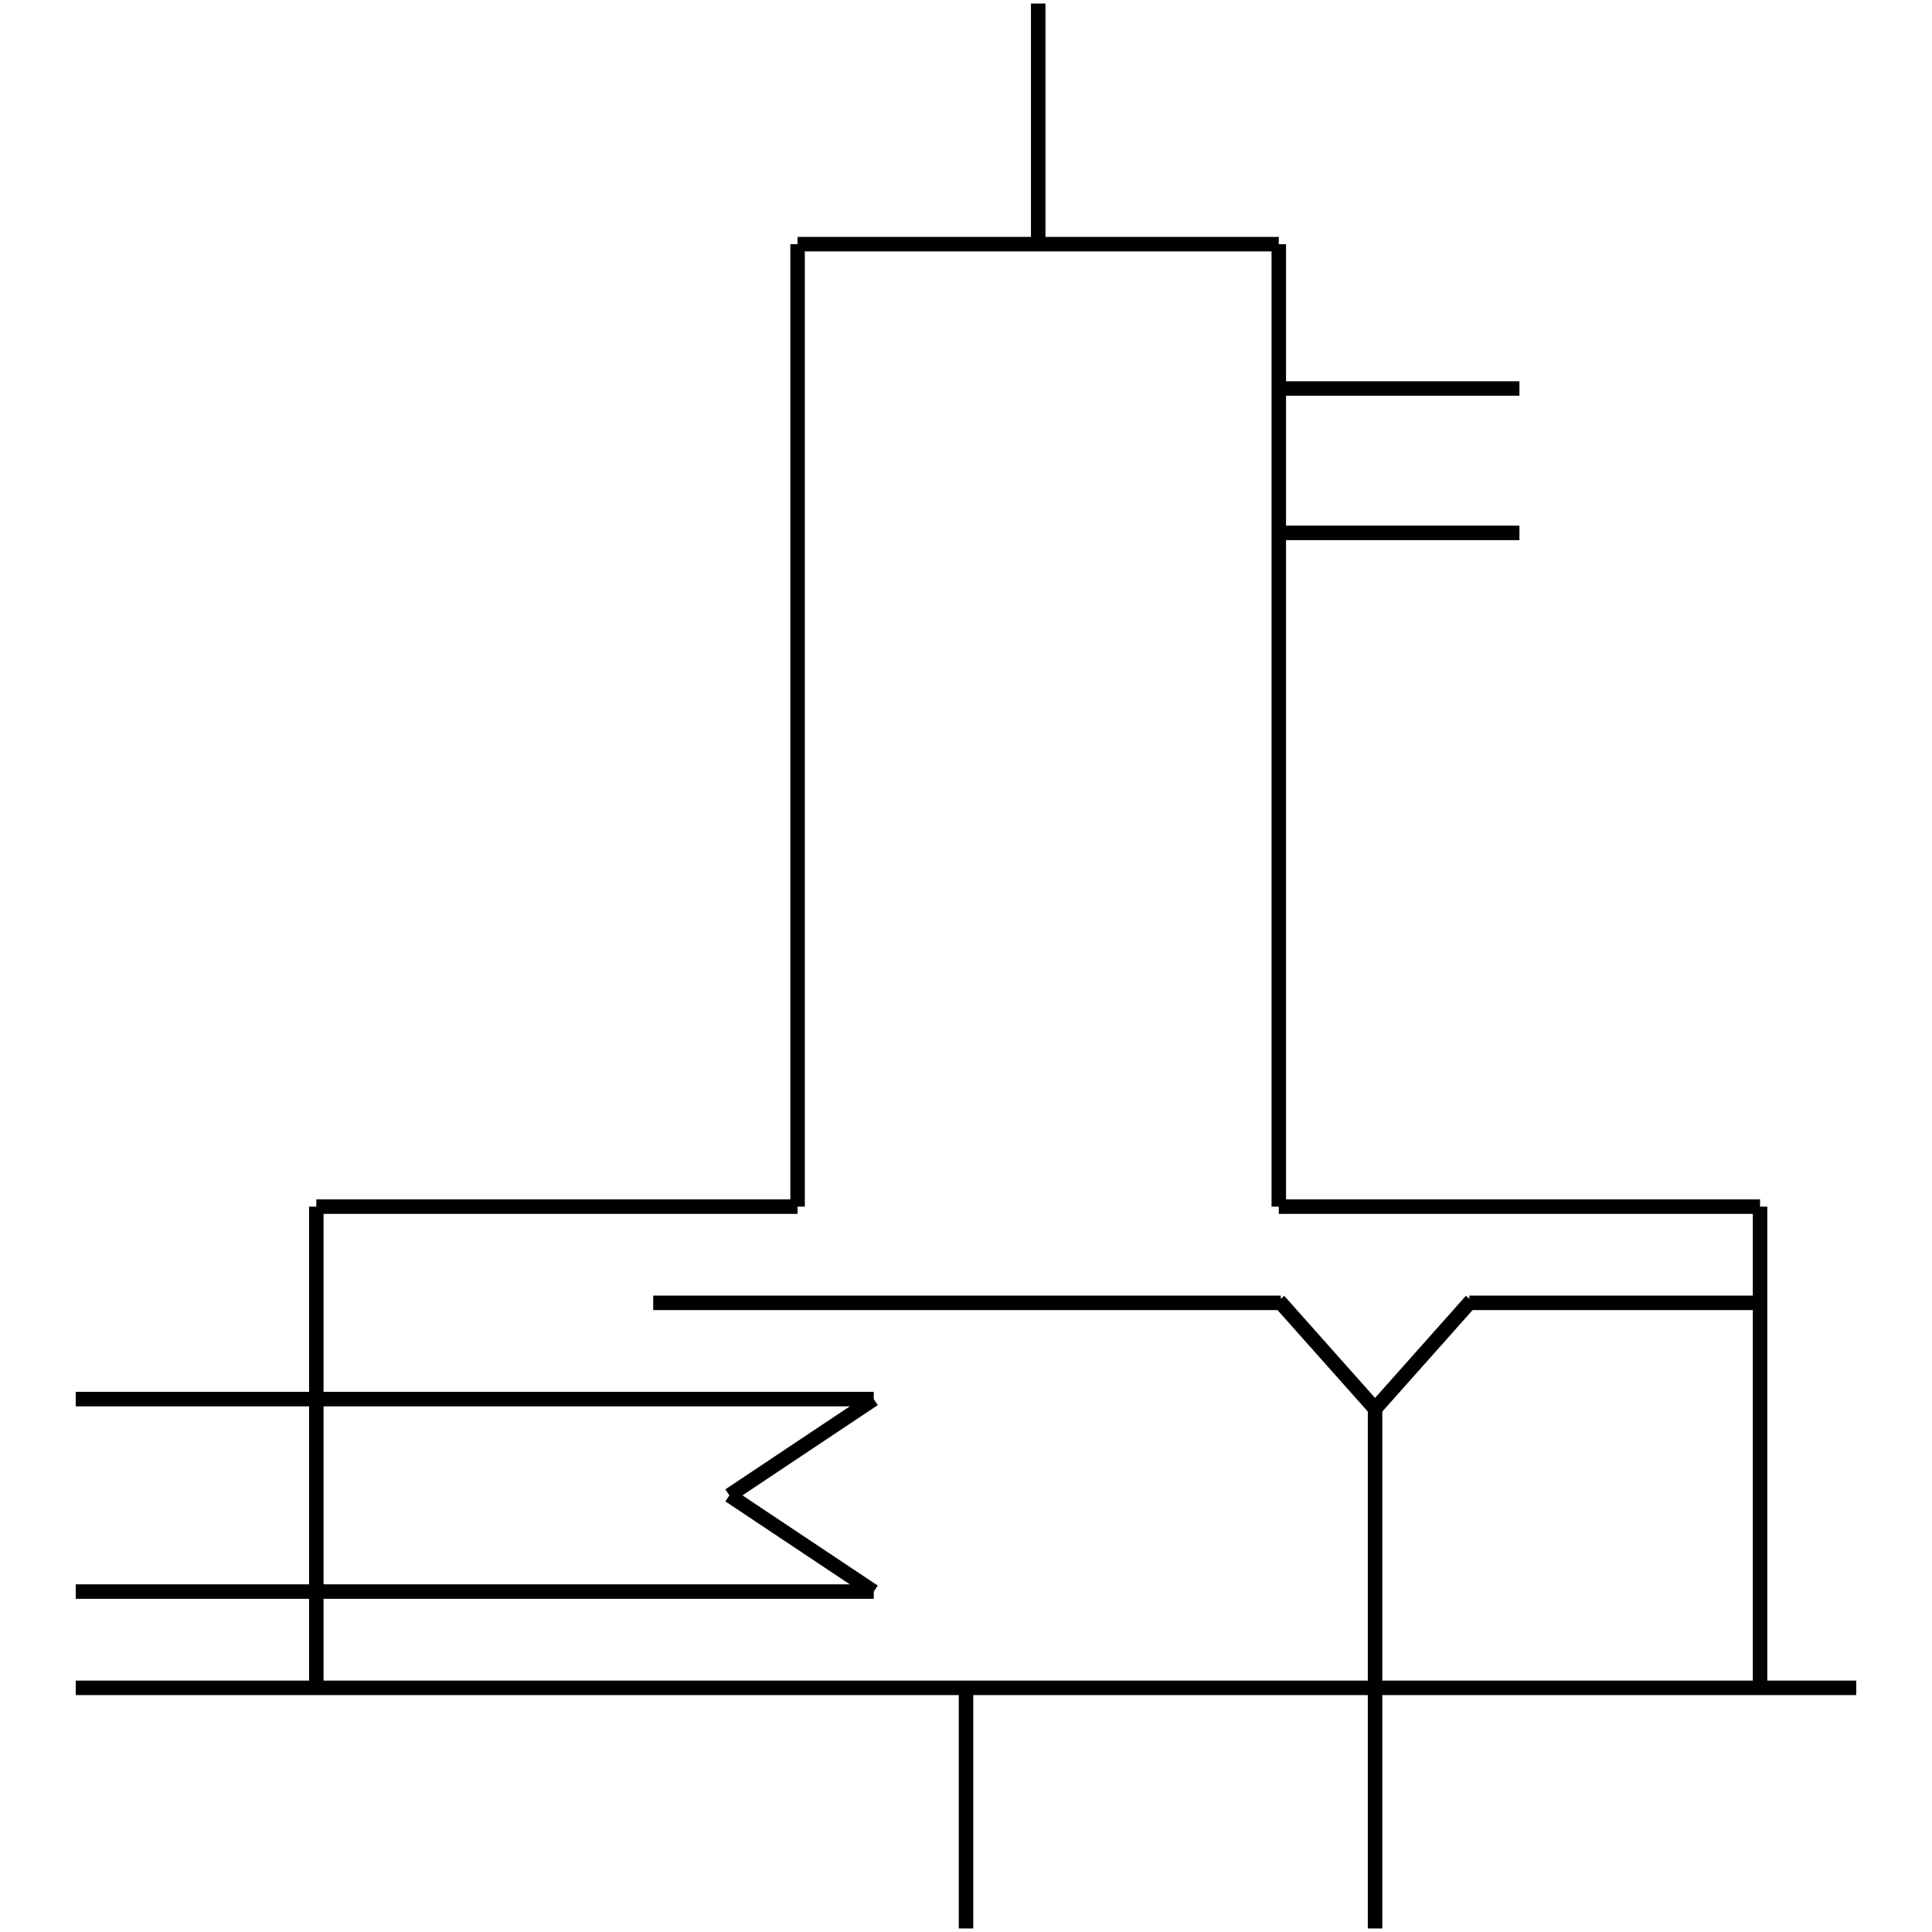<?xml version="1.0" standalone="no"?><svg xmlns="http://www.w3.org/2000/svg" width="400.000" height="400.000" viewBox="0.0 0.0 400.000 400.000" version="1.1">
  <title>Produce by Acme CAD Converter</title>
  <desc>Produce by Acme CAD Converter</desc>
<g id="0" display="visible">
<g><path d="M214.95 50.55L214.95 0.73"
fill="none" stroke="black" stroke-width="3"/>
</g>
<g><path d="M135.24 269.74L265.17 269.74"
fill="none" stroke="black" stroke-width="3"/>
</g>
<g><path d="M384.32 349.45L15.68 349.45"
fill="none" stroke="black" stroke-width="3"/>
</g>
<g><path d="M165.13 50.55L264.76 50.55"
fill="none" stroke="black" stroke-width="3"/>
</g>
<g><path d="M180.9 289.67L151.01 309.6"
fill="none" stroke="black" stroke-width="3"/>
</g>
<g><path d="M65.49 349.45L65.49 249.82"
fill="none" stroke="black" stroke-width="3"/>
</g>
<g><path d="M15.68 329.52L180.9 329.52"
fill="none" stroke="black" stroke-width="3"/>
</g>
<g><path d="M200 349.45L200 399.27"
fill="none" stroke="black" stroke-width="3"/>
</g>
<g><path d="M151.01 309.6L180.9 329.52"
fill="none" stroke="black" stroke-width="3"/>
</g>
<g><path d="M15.68 289.67L180.9 289.67"
fill="none" stroke="black" stroke-width="3"/>
</g>
<g><path d="M165.13 249.82L165.13 50.55"
fill="none" stroke="black" stroke-width="3"/>
</g>
<g><path d="M65.49 249.82L165.13 249.82"
fill="none" stroke="black" stroke-width="3"/>
</g>
<g><path d="M284.69 399.27L284.69 291.68"
fill="none" stroke="black" stroke-width="3"/>
</g>
<g><path d="M364.4 249.82L364.4 349.45"
fill="none" stroke="black" stroke-width="3"/>
</g>
<g><path d="M264.76 50.55L264.76 249.82"
fill="none" stroke="black" stroke-width="3"/>
</g>
<g><path d="M304.62 269.28L284.69 291.68"
fill="none" stroke="black" stroke-width="3"/>
</g>
<g><path d="M264.76 249.82L364.4 249.82"
fill="none" stroke="black" stroke-width="3"/>
</g>
<g><path d="M264.76 269.28L284.69 291.68"
fill="none" stroke="black" stroke-width="3"/>
</g>
<g><path d="M304.21 269.74L364.4 269.74"
fill="none" stroke="black" stroke-width="3"/>
</g>
<g><path d="M264.76 110.33L314.58 110.33"
fill="none" stroke="black" stroke-width="3"/>
</g>
<g><path d="M264.76 80.44L314.58 80.44"
fill="none" stroke="black" stroke-width="3"/>
</g>
</g>
</svg>
